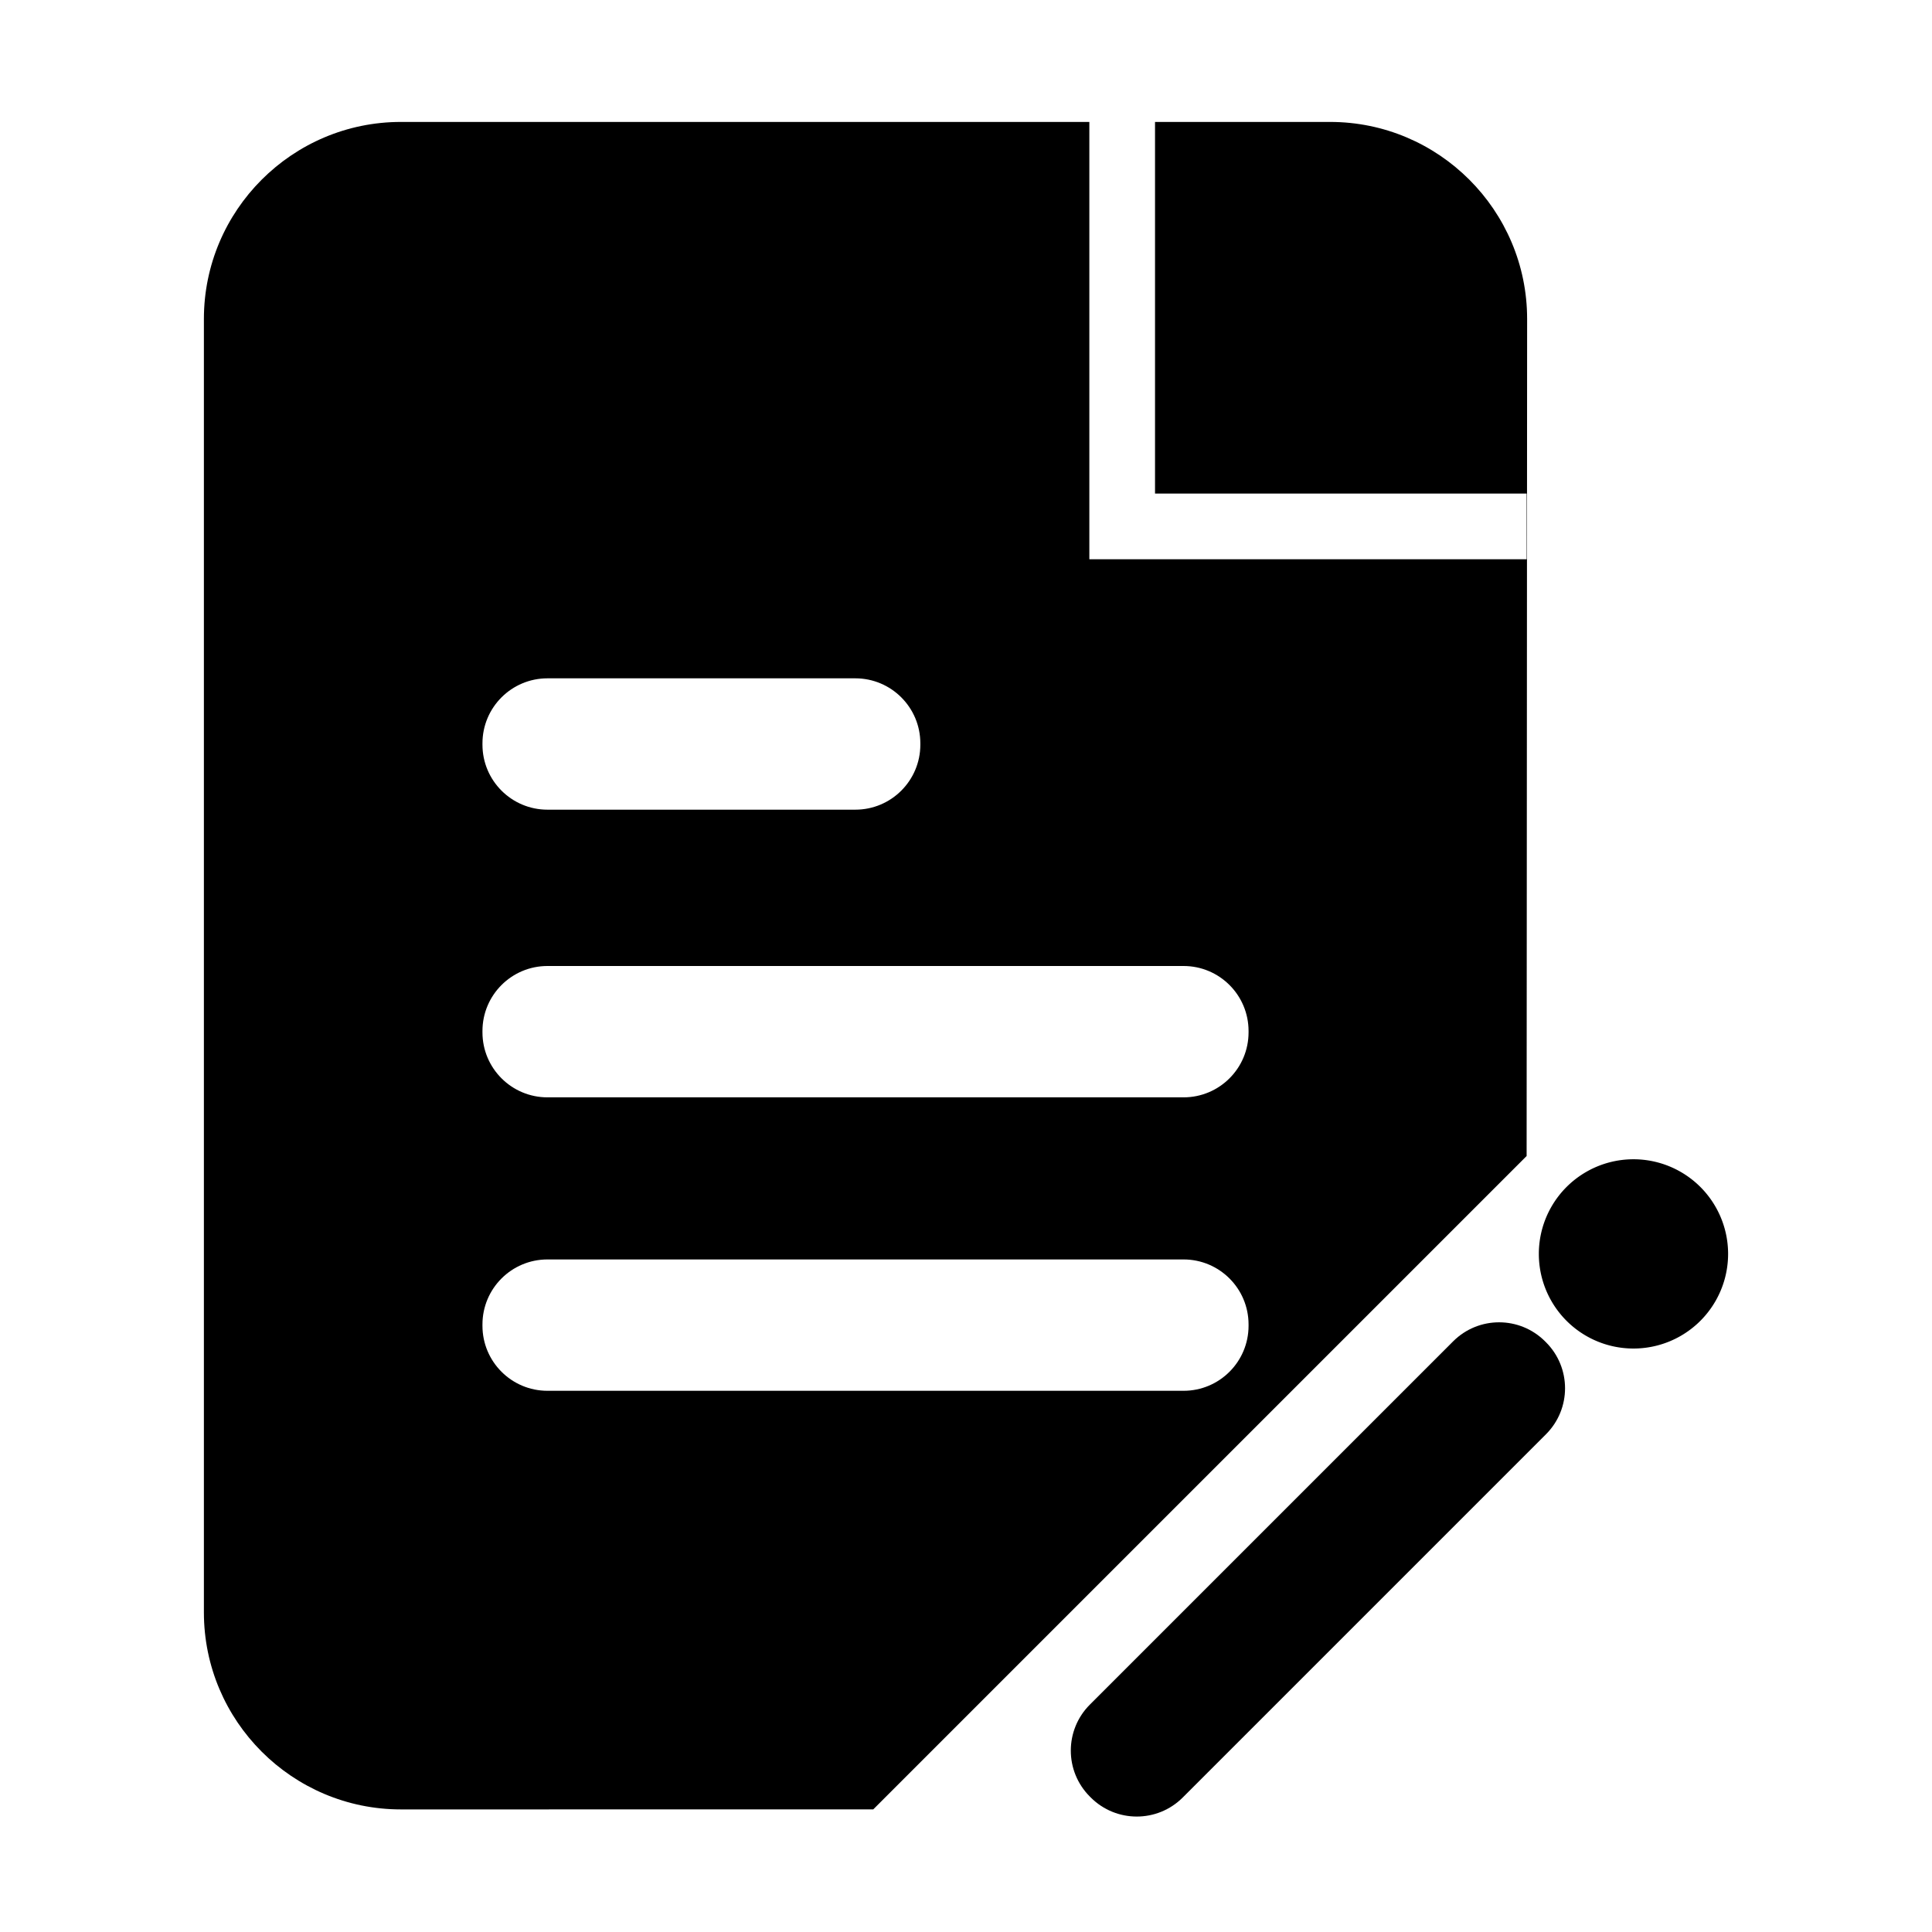 <?xml version="1.0" standalone="no"?><!DOCTYPE svg PUBLIC "-//W3C//DTD SVG 1.1//EN" "http://www.w3.org/Graphics/SVG/1.1/DTD/svg11.dtd"><svg t="1529842185411" class="icon" style="" viewBox="0 0 1024 1024" version="1.1" xmlns="http://www.w3.org/2000/svg" p-id="7525" xmlns:xlink="http://www.w3.org/1999/xlink" width="200" height="200"><defs><style type="text/css"></style></defs><path d="M865.771 664.591m-50.157 0a50.157 50.157 0 1 0 100.315 0 50.157 50.157 0 1 0-100.315 0Z" p-id="7526"></path><path d="M578.138 952.716l-0.492-0.492c-13.457-13.457-13.457-35.276 0-48.734l192.543-192.543c13.457-13.457 35.276-13.457 48.734 0l0.492 0.492c13.457 13.457 13.457 35.276 0 48.735L626.872 952.716c-13.457 13.457-35.276 13.457-48.734 0z" p-id="7527"></path><path d="M704.983 64.628H212.495c-57.58 0-104.425 46.845-104.425 104.425v685.551c0 57.58 46.845 104.425 104.425 104.425l250.347-0.016L809.142 612.713l0.266-443.66c0-57.579-46.845-104.425-104.425-104.425z m-43.22 638.062c0 19.032-15.428 34.461-34.461 34.461H290.175c-19.032 0-34.461-15.428-34.461-34.461v-0.696c0-19.032 15.428-34.461 34.461-34.461h337.126c19.032 0 34.461 15.428 34.461 34.461v0.696z m0-155.533c0 19.032-15.428 34.461-34.461 34.461H290.175c-19.032 0-34.461-15.428-34.461-34.461v-0.696c0-19.032 15.428-34.461 34.461-34.461h337.126c19.032 0 34.461 15.428 34.461 34.461v0.696z m-173.962-152.473c0 19.032-15.428 34.461-34.461 34.461H290.176c-19.032 0-34.461-15.428-34.461-34.461v-0.696c0-19.032 15.428-34.461 34.461-34.461h163.164c19.032 0 34.461 15.428 34.461 34.461v0.696z m124.384-98.272h-34.809V64.644h34.809v196.959H809.142v34.809H612.184z" p-id="7528"></path></svg>